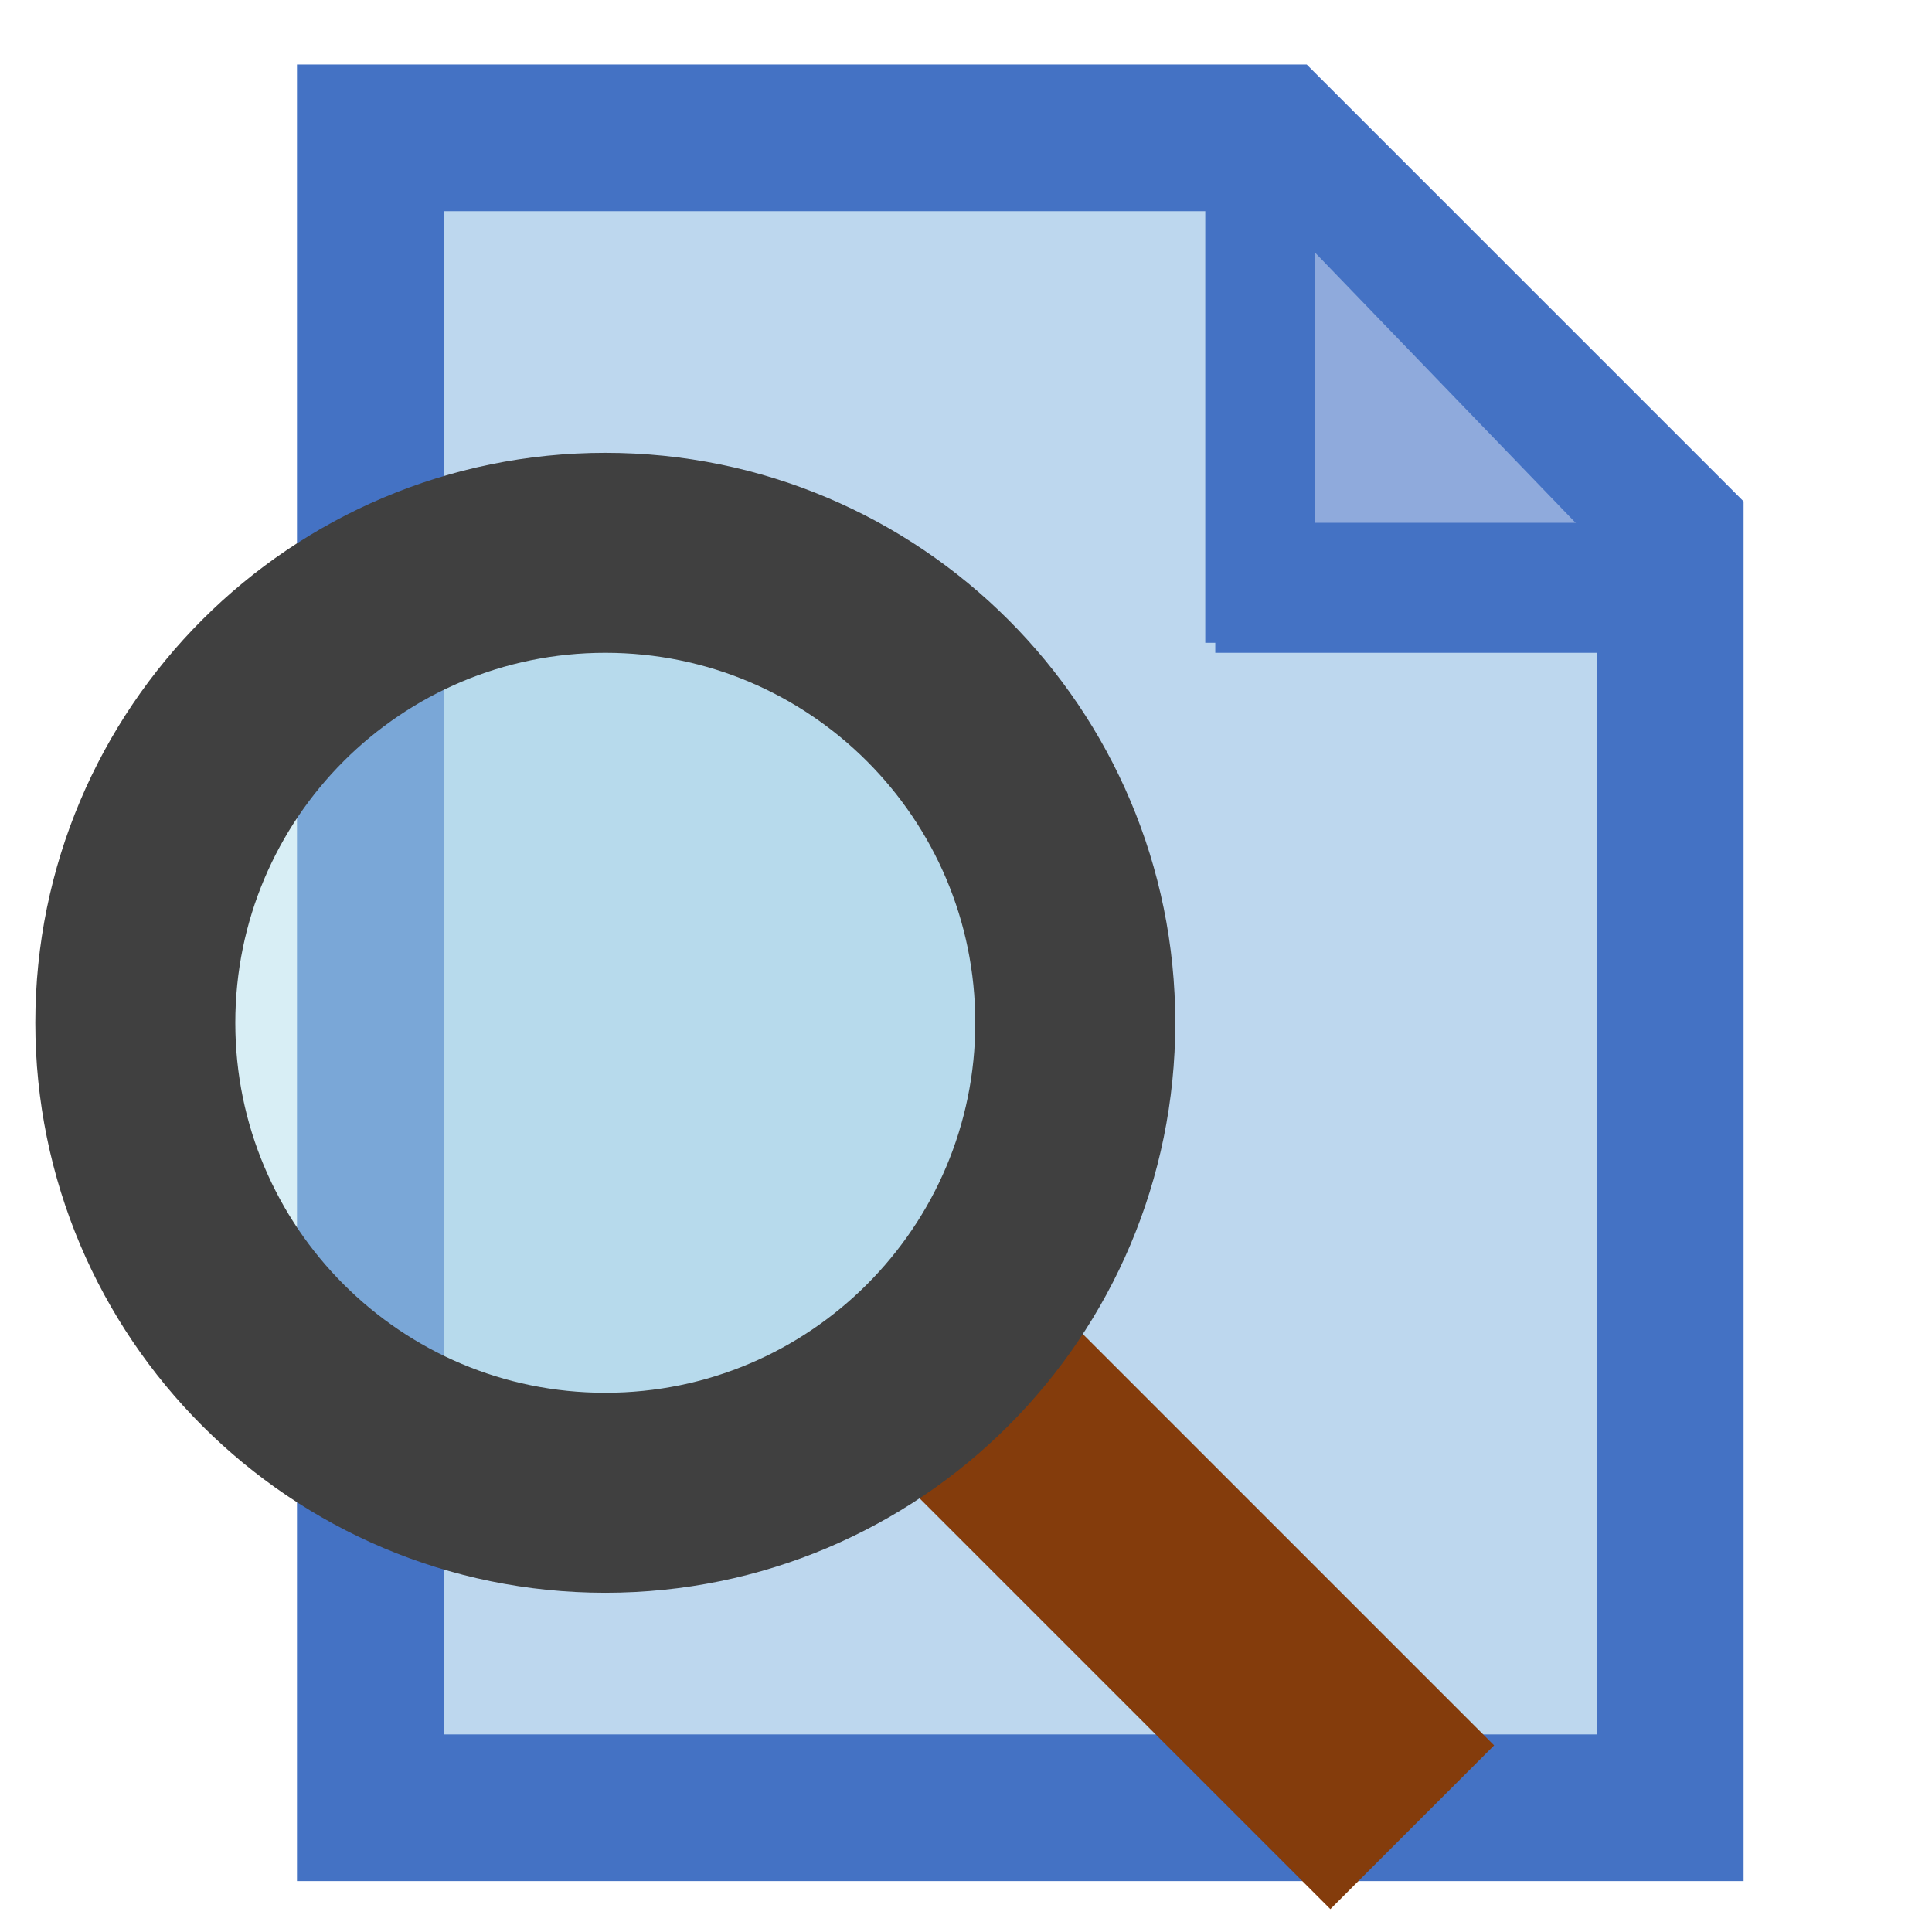 <?xml version="1.0" encoding="UTF-8" standalone="no"?>
<svg
   name="pixel-svg-outer"
   width="256"
   height="256"
   viewBox="0 0 256 256"
   version="1.1"
   id="svg57"
   xmlns="http://www.w3.org/2000/svg"
   xmlns:svg="http://www.w3.org/2000/svg">
  <defs
     id="defs61">
    <clipPath
       id="clip0">
      <rect
         x="550"
         y="509"
         width="184"
         height="182"
         id="rect114" />
    </clipPath>
  </defs>
  <g
     transform="matrix(1.325,0,0,1.325,-370.295,-671.4)"
     id="g28578">
    <path
       d="m 316.5,520.5 h 90.606 L 446.5,559.894 V 687.5 h -130 z"
       stroke="#4472c4"
       stroke-width="14.667"
       stroke-miterlimit="8"
       fill="#bdd7ee"
       fill-rule="evenodd"
       id="path28566" />
    <path
       d="m 411,560 v -28 l 27,28 z"
       fill="#8faadc"
       fill-rule="evenodd"
       id="path28568" />
    <rect
       x="400"
       y="523"
       width="11"
       height="48"
       fill="#4472c4"
       id="rect28570" />
    <rect
       x="401"
       y="559"
       width="48"
       height="13"
       fill="#4472c4"
       id="rect28572" />
    <path
       d="m 366.75,651.875 16.375,-16.376 45.761,45.761 -16.375,16.376 z"
       fill="#843c0c"
       fill-rule="evenodd"
       id="path28574" />
    <path
       d="m 293,609 c 0,-25.957 21.043,-47 47,-47 25.957,0 47,21.043 47,47 0,25.957 -21.043,47 -47,47 -25.957,0 -47,-21.043 -47,-47 z"
       stroke="#404040"
       stroke-width="20"
       stroke-miterlimit="8"
       fill="#b2ddec"
       fill-rule="evenodd"
       fill-opacity="0.498"
       id="path28576" />
  </g>
</svg>
